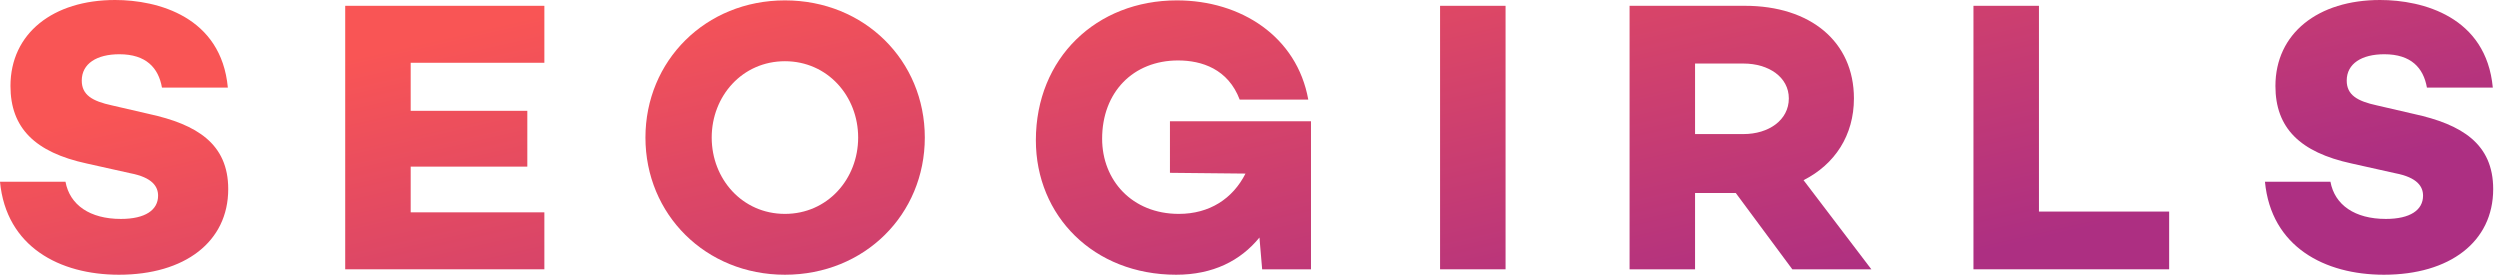 <svg class="logo" width="182" height="20" viewBox="0 0 182 20" fill="none" xmlns="http://www.w3.org/2000/svg">
<path class="logo-animate" d="M8.378 0C3.865 0 0.762 2.426 0.762 6.262C0.762 9.309 2.539 11.086 6.319 11.904L9.478 12.609C11.114 12.92 11.509 13.597 11.509 14.245C11.509 15.289 10.578 15.938 8.801 15.938C6.544 15.938 5.078 14.922 4.767 13.23H0C0.451 17.969 4.344 20 8.66 20C13.456 20 16.615 17.602 16.615 13.766C16.615 10.465 14.33 9.055 10.832 8.293L8.152 7.673C6.714 7.362 5.952 6.911 5.952 5.867C5.952 4.626 7.052 3.949 8.688 3.949C10.635 3.949 11.537 4.937 11.791 6.375H16.587C16.107 1.213 11.481 0 8.378 0Z" fill="url(#paint0_linear)"/>
<path class="logo-animate" d="M29.898 4.57H39.63V0.423H25.131V19.605H39.63V15.458H29.898V12.13H38.389V8.068H29.898V4.57Z" fill="url(#paint1_linear)"/>
<path class="logo-animate" d="M57.143 0.028C51.36 0.028 46.988 4.429 46.988 10.014C46.988 15.599 51.36 20 57.143 20C62.954 20 67.326 15.599 67.326 10.014C67.326 4.429 62.954 0.028 57.143 0.028ZM57.143 15.571C54.04 15.571 51.812 13.032 51.812 10.014C51.812 6.996 54.04 4.457 57.143 4.457C60.246 4.457 62.474 6.996 62.474 10.014C62.474 13.032 60.246 15.571 57.143 15.571Z" fill="url(#paint2_linear)"/>
<path class="logo-animate" d="M95.44 8.829H85.172V12.581L90.672 12.637C89.742 14.471 88.049 15.571 85.82 15.571C82.407 15.571 80.235 13.117 80.235 10.099C80.235 6.714 82.492 4.401 85.764 4.401C87.485 4.401 89.403 5.021 90.249 7.25H95.242C94.424 2.68 90.362 0.028 85.679 0.028C79.812 0.028 75.411 4.231 75.411 10.212C75.411 15.712 79.615 20 85.623 20C88.303 20 90.306 18.985 91.688 17.292L91.885 19.605H95.44V8.829Z" fill="url(#paint3_linear)"/>
<path class="logo-animate" d="M109.605 0.423H104.837V19.605H109.605V0.423Z" fill="url(#paint4_linear)"/>
<path class="logo-animate" d="M126.362 14.048L130.481 19.605H136.235L131.299 13.117C133.584 11.96 134.966 9.845 134.966 7.165C134.966 3.018 131.778 0.423 127.039 0.423H118.633V19.605H123.4V14.048H126.362ZM123.4 9.76V4.626H126.927C128.76 4.626 130.227 5.614 130.227 7.165C130.227 8.745 128.76 9.76 126.927 9.76H123.4Z" fill="url(#paint5_linear)"/>
<path class="logo-animate" d="M157.914 15.402H148.436V0.423H143.668V19.605H157.914V15.402Z" fill="url(#paint6_linear)"/>
<path class="logo-animate" d="M173.267 0C168.754 0 165.651 2.426 165.651 6.262C165.651 9.309 167.428 11.086 171.208 11.904L174.367 12.609C176.003 12.92 176.398 13.597 176.398 14.245C176.398 15.289 175.467 15.938 173.69 15.938C171.433 15.938 169.966 14.922 169.656 13.23H164.889C165.34 17.969 169.233 20 173.549 20C178.344 20 181.504 17.602 181.504 13.766C181.504 10.465 179.219 9.055 175.721 8.293L173.041 7.673C171.603 7.362 170.841 6.911 170.841 5.867C170.841 4.626 171.941 3.949 173.577 3.949C175.524 3.949 176.426 4.937 176.68 6.375H181.476C180.996 1.213 176.37 0 173.267 0Z" fill="url(#paint7_linear)"/>
<defs>
<linearGradient id="paint0_linear" x1="181.24" y1="10.006" x2="172.209" y2="-29.433" gradientUnits="userSpaceOnUse">
<stop stop-color="#AD2F82"/>
<stop offset="1" stop-color="#F95555"/>
</linearGradient>
<linearGradient id="paint1_linear" x1="181.24" y1="10.006" x2="172.209" y2="-29.433" gradientUnits="userSpaceOnUse">
<stop stop-color="#AD2F82"/>
<stop offset="1" stop-color="#F95555"/>
</linearGradient>
<linearGradient id="paint2_linear" x1="181.24" y1="10.006" x2="172.209" y2="-29.433" gradientUnits="userSpaceOnUse">
<stop stop-color="#AD2F82"/>
<stop offset="1" stop-color="#F95555"/>
</linearGradient>
<linearGradient id="paint3_linear" x1="181.24" y1="10.006" x2="172.209" y2="-29.433" gradientUnits="userSpaceOnUse">
<stop stop-color="#AD2F82"/>
<stop offset="1" stop-color="#F95555"/>
</linearGradient>
<linearGradient id="paint4_linear" x1="181.24" y1="10.006" x2="172.209" y2="-29.433" gradientUnits="userSpaceOnUse">
<stop stop-color="#AD2F82"/>
<stop offset="1" stop-color="#F95555"/>
</linearGradient>
<linearGradient id="paint5_linear" x1="181.24" y1="10.006" x2="172.209" y2="-29.433" gradientUnits="userSpaceOnUse">
<stop stop-color="#AD2F82"/>
<stop offset="1" stop-color="#F95555"/>
</linearGradient>
<linearGradient id="paint6_linear" x1="181.24" y1="10.006" x2="172.209" y2="-29.433" gradientUnits="userSpaceOnUse">
<stop stop-color="#AD2F82"/>
<stop offset="1" stop-color="#F95555"/>
</linearGradient>
<linearGradient id="paint7_linear" x1="181.24" y1="10.006" x2="172.209" y2="-29.433" gradientUnits="userSpaceOnUse">
<stop stop-color="#AD2F82"/>
<stop offset="1" stop-color="#F95555"/>
</linearGradient>
</defs>
</svg>
